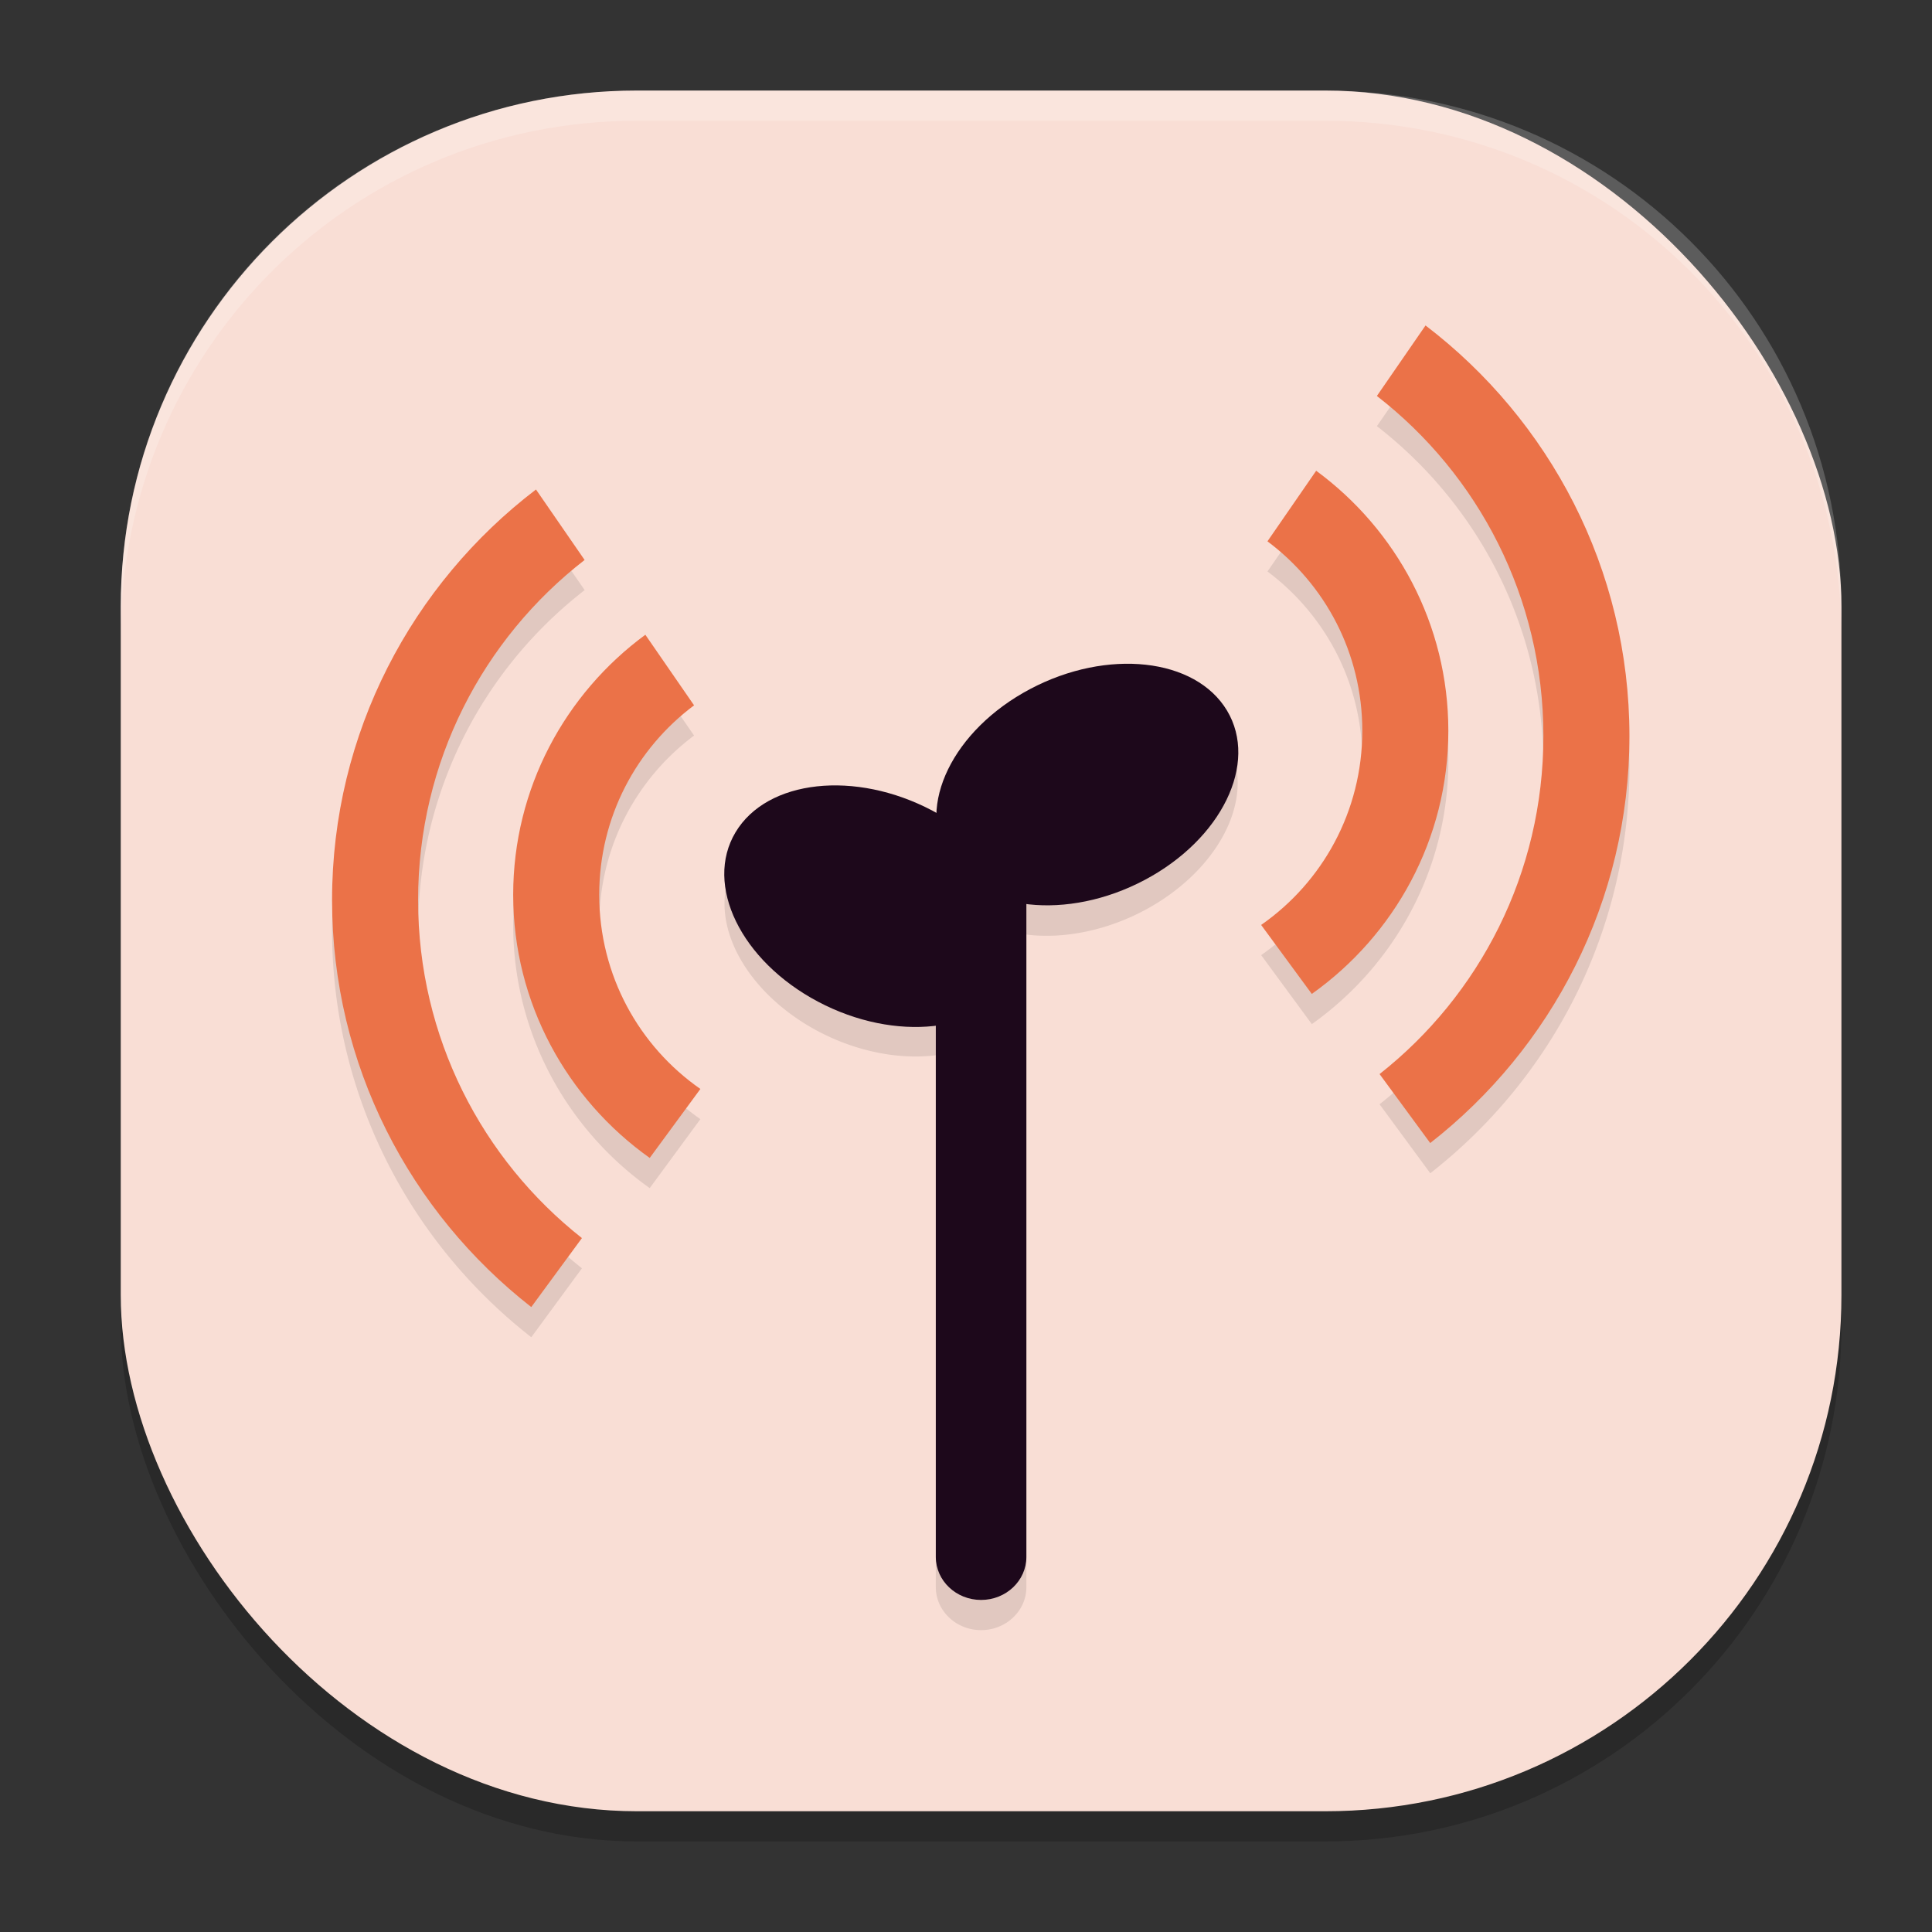 <svg xmlns="http://www.w3.org/2000/svg" width="64" height="64" version="1.1">
 <rect width="100%" height="100%" fill="#333333" stroke="none"/>
 <rect style="opacity:0.2" width="57" height="57" x="4" y="4" rx="17.1" ry="17.1"/>
 <rect style="fill:#f9ded5" width="57" height="57" x="4" y="3" rx="17.1" ry="17.1"/>
 <path style="opacity:0.1" d="m 47.223,11.781 -1.611,2.336 c 3.357,2.604 5.516,6.675 5.516,11.266 0,4.55 -2.121,8.591 -5.428,11.197 l 1.68,2.285 c 4.012,-3.132 6.598,-8.011 6.598,-13.482 0,-5.541 -2.654,-10.475 -6.754,-13.602 z m -3.623,4.812 -1.613,2.338 c 1.908,1.426 3.143,3.697 3.143,6.275 0,2.672 -1.324,5.02 -3.352,6.434 l 1.678,2.285 c 2.732,-1.939 4.523,-5.127 4.523,-8.719 0,-3.529 -1.728,-6.665 -4.379,-8.613 z M 17.754,17.215 C 13.654,20.342 11,25.275 11,30.816 c 0,5.471 2.588,10.35 6.6,13.482 l 1.678,-2.285 c -3.306,-2.607 -5.428,-6.647 -5.428,-11.197 0,-4.591 2.16,-8.664 5.518,-11.268 z m 3.625,4.812 C 18.728,23.976 17,27.112 17,30.641 c 0,3.592 1.792,6.777 4.523,8.717 l 1.678,-2.285 c -2.027,-1.413 -3.352,-3.759 -3.352,-6.432 0,-2.578 1.235,-4.849 3.143,-6.275 z M 37.314,23 a 3.677,5.242 65.076 0 0 -3.209,0.836 3.677,5.242 65.076 0 0 -3.092,4.066 5.242,3.677 24.924 0 0 -0.119,-0.066 5.242,3.677 24.924 0 0 -6.521,0.717 5.242,3.677 24.924 0 0 2.732,5.611 A 5.242,3.677 24.924 0 0 31,34.957 V 52.574 C 31,53.361 31.672,54 32.5,54 33.328,54 34,53.361 34,52.574 V 32.139 30.959 A 3.677,5.242 65.076 0 0 37.895,30.164 3.677,5.242 65.076 0 0 40.627,24.553 3.677,5.242 65.076 0 0 37.314,23 Z"/>
 <path style="fill:#1d081b" d="m 32.5,27.474 c -0.828,0 -1.5,0.638 -1.5,1.425 V 51.575 C 31,52.362 31.672,53 32.5,53 33.328,53 34,52.362 34,51.575 V 28.899 c 0,-0.787 -0.672,-1.425 -1.5,-1.425 z"/>
 <ellipse style="fill:#1d081b" cx="40.346" cy="12.98" rx="5.235" ry="3.687" transform="matrix(0.884,0.468,-0.514,0.858,0,0)"/>
 <ellipse style="fill:#1d081b" cx="-17.563" cy="39.87" rx="5.235" ry="3.687" transform="matrix(-0.884,0.468,0.514,0.858,0,0)"/>
 <path style="fill:#eb7248" d="M 21.378,21.027 C 18.727,22.975 17,26.112 17,29.641 c 0,3.592 1.791,6.777 4.523,8.717 l 1.678,-2.285 C 21.174,34.66 19.85,32.313 19.85,29.641 c 0,-2.578 1.235,-4.85 3.142,-6.276 z"/>
 <path style="fill:#eb7248" d="M 17.755,16.215 C 13.655,19.342 11,24.275 11,29.816 c 0,5.471 2.587,10.349 6.599,13.482 l 1.678,-2.285 C 15.971,38.406 13.85,34.366 13.85,29.816 c 0,-4.591 2.159,-8.663 5.516,-11.266 z"/>
 <path style="fill:#eb7248" d="m 43.6,15.594 -1.614,2.338 c 1.908,1.426 3.142,3.698 3.142,6.276 0,2.672 -1.324,5.019 -3.351,6.432 l 1.678,2.285 c 2.732,-1.939 4.523,-5.125 4.523,-8.717 0,-3.529 -1.727,-6.666 -4.378,-8.614 z"/>
 <path style="fill:#eb7248" d="M 47.222,10.782 45.611,13.117 c 3.357,2.604 5.516,6.676 5.516,11.266 0,4.55 -2.121,8.59 -5.427,11.197 l 1.678,2.285 c 4.012,-3.132 6.599,-8.011 6.599,-13.482 0,-5.541 -2.655,-10.475 -6.755,-13.602 z"/>
 <path style="fill:#ffffff;opacity:0.2" d="M 21.1 3 C 11.626 3 4 10.626 4 20.1 L 4 21.1 C 4 11.626 11.626 4 21.1 4 L 43.9 4 C 53.374 4 61 11.626 61 21.1 L 61 20.1 C 61 10.626 53.374 3 43.9 3 L 21.1 3 z"/>
</svg>
